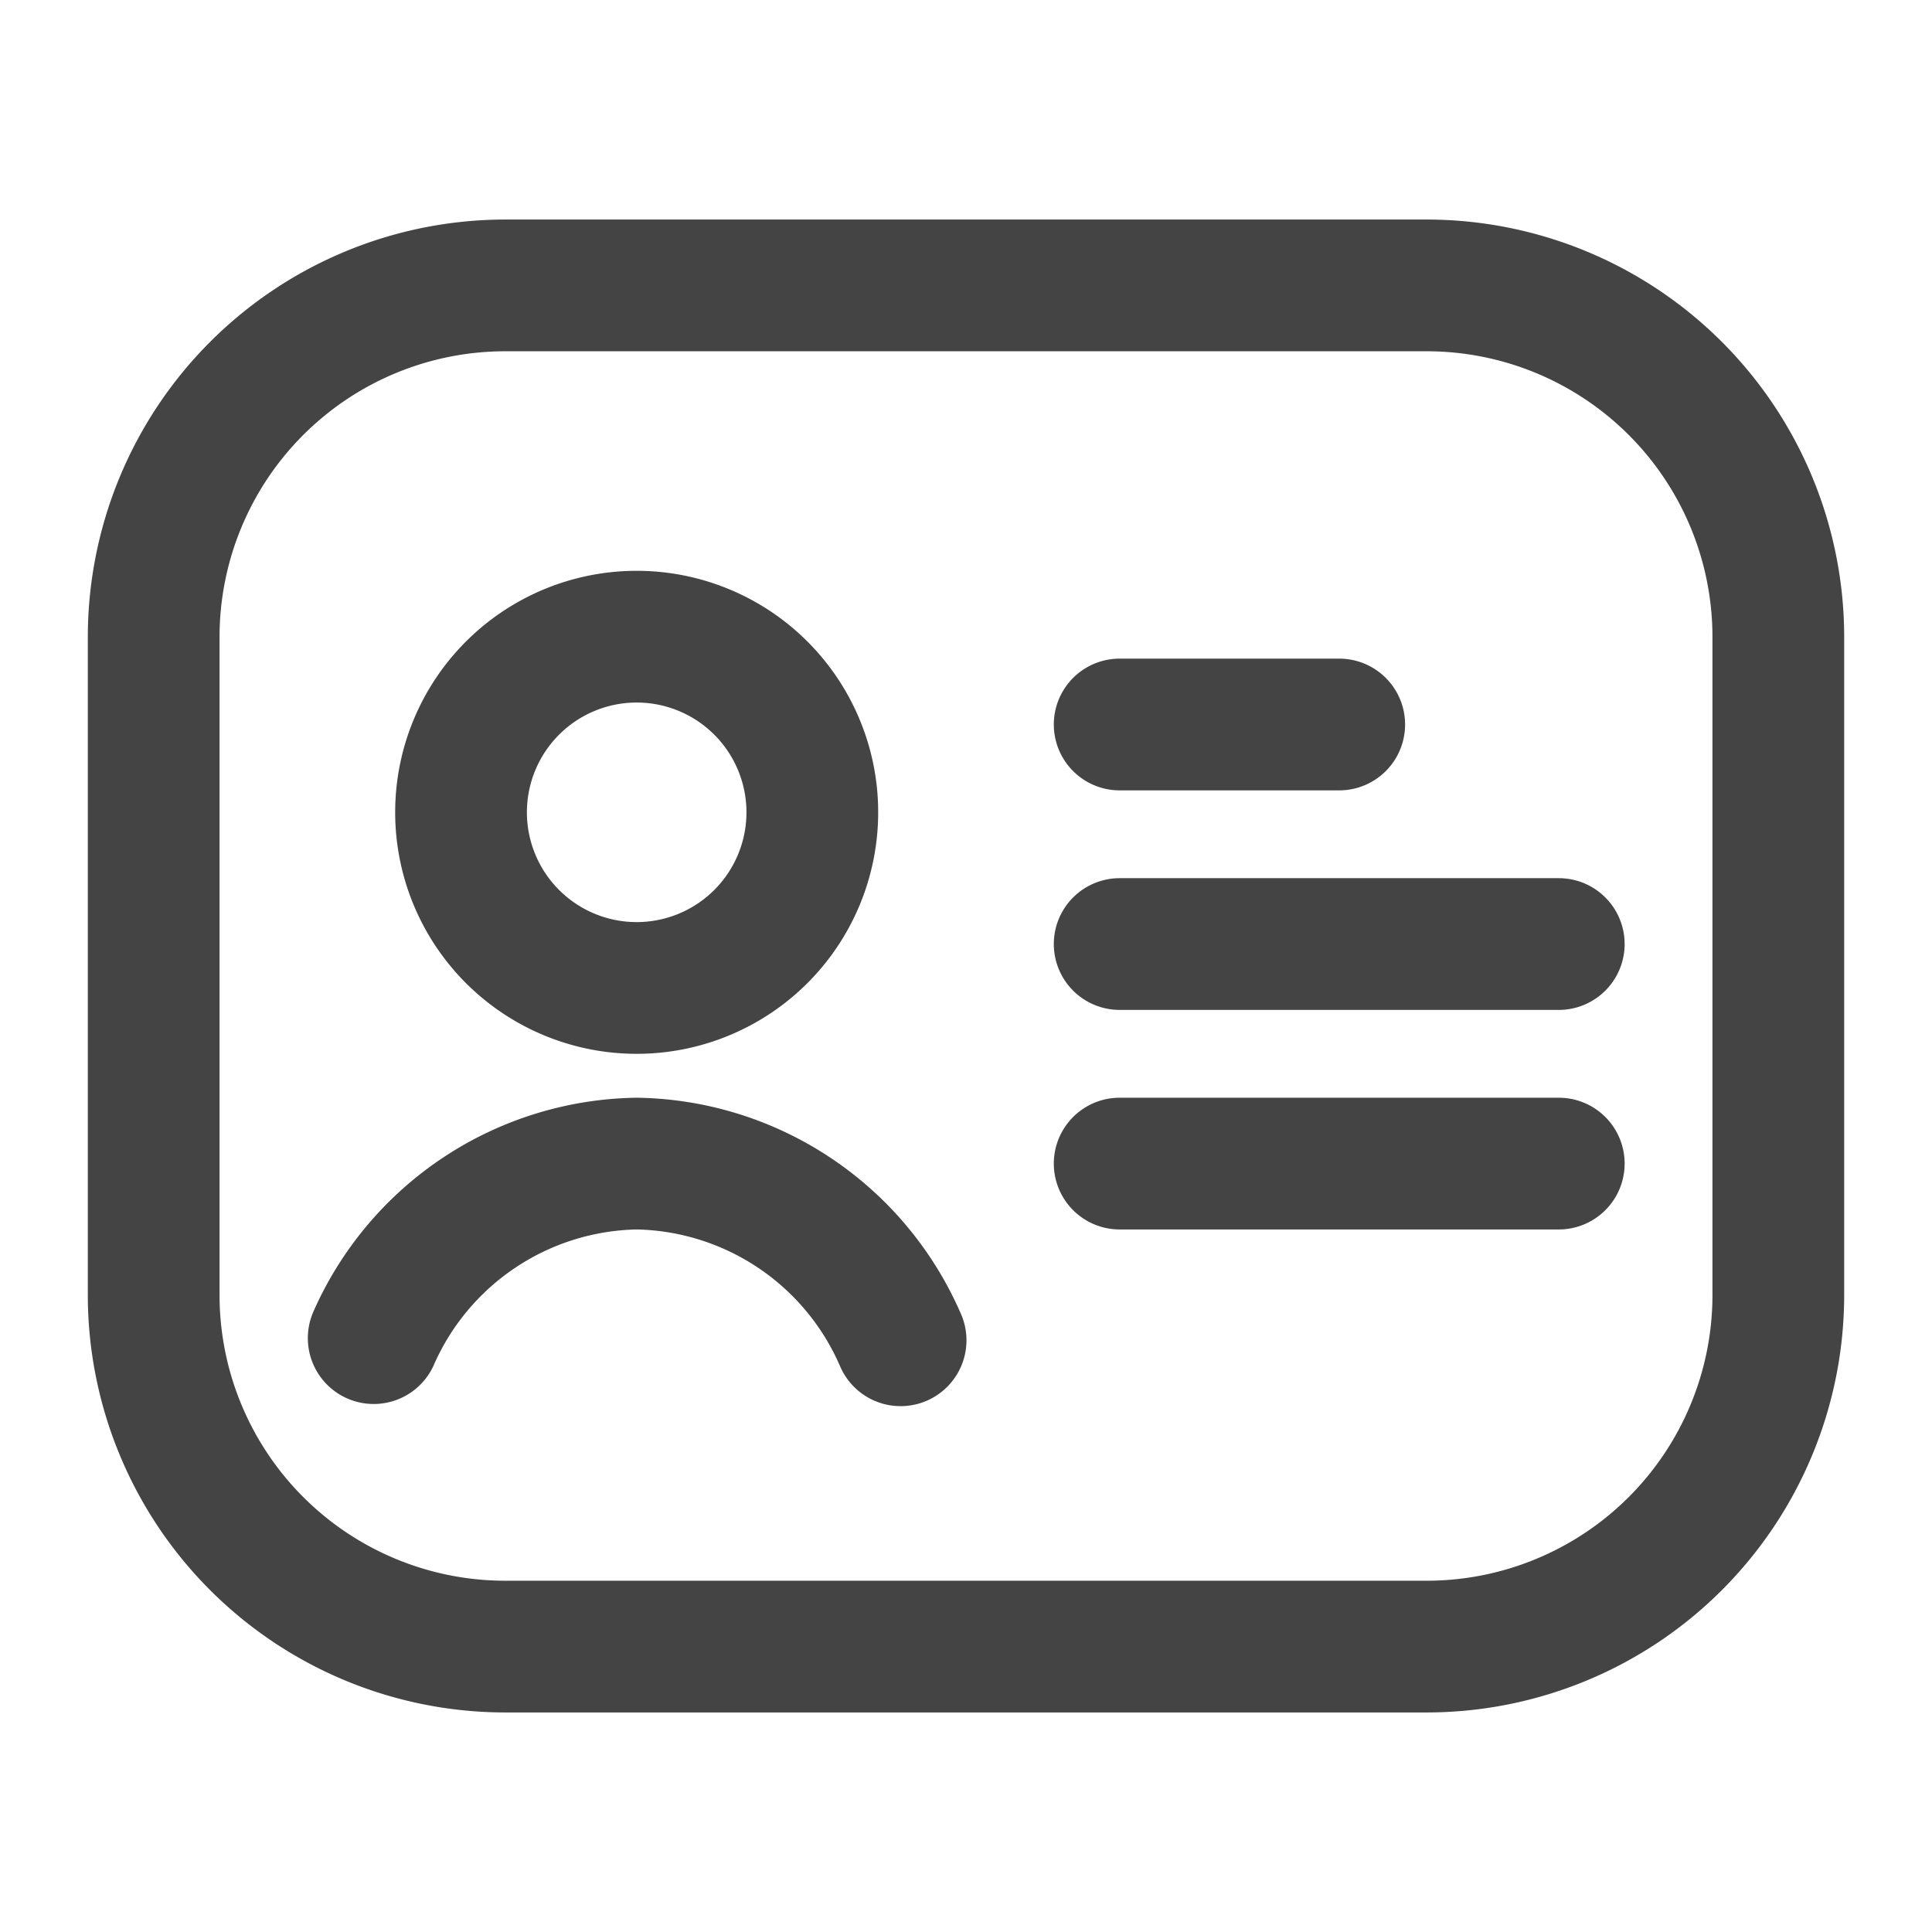 <svg xmlns="http://www.w3.org/2000/svg" width="44" height="44" viewBox="0 0 44 44">
  <g id="SXmock_BusinessCard_44_N" transform="translate(22 22)">
    <g id="SXmock_BusinessCard_44_N-2" data-name="SXmock_BusinessCard_44_N" transform="translate(-22 -22)">
      <rect id="Canvas" width="44" height="44" fill="#ff13dc" opacity="0"/>
      <path id="Path_602646" data-name="Path 602646" d="M25.5,18h5a1.5,1.5,0,0,0,0-3h-5a1.5,1.5,0,0,0,0,3Z" fill="#444"/>
      <path id="Path_602647" data-name="Path 602647" d="M35.5,20h-10a1.5,1.5,0,0,0,0,3h10a1.5,1.5,0,0,0,0-3Z" fill="#444"/>
      <path id="Path_602648" data-name="Path 602648" d="M35.5,25h-10a1.5,1.5,0,0,0,0,3h10a1.5,1.5,0,1,0,0-3Z" fill="#444"/>
      <path id="Path_602649" data-name="Path 602649" d="M32.5,5h-21A9.511,9.511,0,0,0,2,14.5v15A9.511,9.511,0,0,0,11.5,39h21A9.511,9.511,0,0,0,42,29.5v-15A9.511,9.511,0,0,0,32.5,5ZM39,29.5A6.508,6.508,0,0,1,32.5,36h-21A6.508,6.508,0,0,1,5,29.5v-15A6.508,6.508,0,0,1,11.5,8h21A6.508,6.508,0,0,1,39,14.5Z" fill="#444"/>
      <path id="Path_602650" data-name="Path 602650" d="M14.5,24A5.5,5.5,0,1,0,9,18.5,5.5,5.5,0,0,0,14.5,24Zm0-8A2.5,2.5,0,1,1,12,18.5,2.5,2.5,0,0,1,14.5,16Z" fill="#444"/>
      <path id="Path_602651" data-name="Path 602651" d="M14.5,25a8.166,8.166,0,0,0-7.367,4.882,1.5,1.5,0,0,0,2.733,1.236A5.163,5.163,0,0,1,14.5,28a5.163,5.163,0,0,1,4.633,3.117,1.5,1.5,0,1,0,2.733-1.236A8.166,8.166,0,0,0,14.5,25Z" fill="#444"/>
    </g>
  </g>
</svg>
